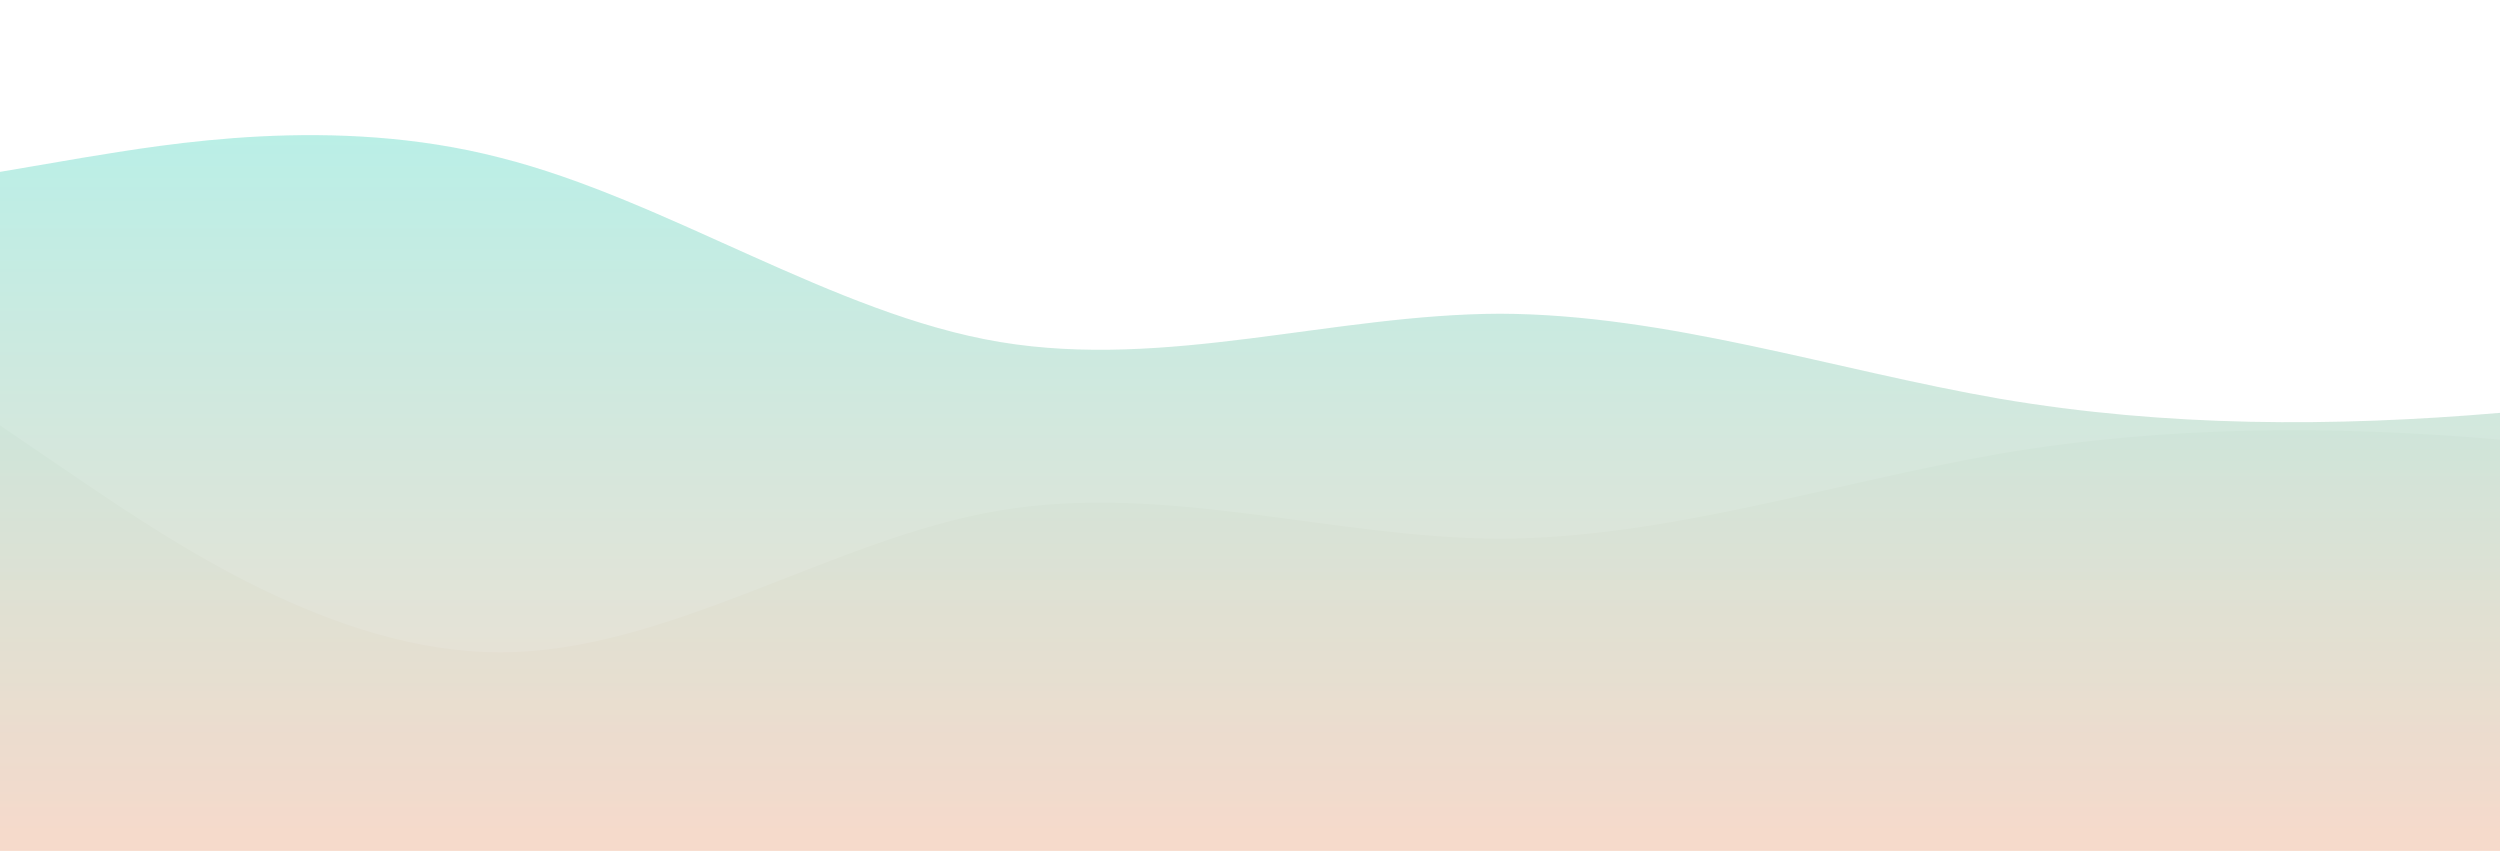 <?xml version="1.0" standalone="no"?>
<svg xmlns:xlink="http://www.w3.org/1999/xlink" id="wave" style="transform:rotate(0deg); transition: 0.3s" viewBox="0 0 1440 490" version="1.1" xmlns="http://www.w3.org/2000/svg"><defs><linearGradient id="sw-gradient-0" x1="0" x2="0" y1="1" y2="0"><stop stop-color="rgba(254, 216, 200, 1)" offset="0%"/><stop stop-color="rgba(177, 238, 229, 1)" offset="100%"/></linearGradient></defs><path style="transform:translate(0, 0px); opacity:1" fill="url(#sw-gradient-0)" d="M0,245L48,277.7C96,310,192,376,288,375.7C384,376,480,310,576,294C672,278,768,310,864,310.3C960,310,1056,278,1152,261.3C1248,245,1344,245,1440,253.2C1536,261,1632,278,1728,285.8C1824,294,1920,294,2016,261.3C2112,229,2208,163,2304,155.2C2400,147,2496,196,2592,245C2688,294,2784,343,2880,343C2976,343,3072,294,3168,228.7C3264,163,3360,82,3456,106.2C3552,131,3648,261,3744,310.3C3840,359,3936,327,4032,294C4128,261,4224,229,4320,179.7C4416,131,4512,65,4608,89.8C4704,114,4800,229,4896,228.7C4992,229,5088,114,5184,81.7C5280,49,5376,98,5472,171.5C5568,245,5664,343,5760,392C5856,441,5952,441,6048,392C6144,343,6240,245,6336,187.8C6432,131,6528,114,6624,89.8C6720,65,6816,33,6864,16.3L6912,0L6912,490L6864,490C6816,490,6720,490,6624,490C6528,490,6432,490,6336,490C6240,490,6144,490,6048,490C5952,490,5856,490,5760,490C5664,490,5568,490,5472,490C5376,490,5280,490,5184,490C5088,490,4992,490,4896,490C4800,490,4704,490,4608,490C4512,490,4416,490,4320,490C4224,490,4128,490,4032,490C3936,490,3840,490,3744,490C3648,490,3552,490,3456,490C3360,490,3264,490,3168,490C3072,490,2976,490,2880,490C2784,490,2688,490,2592,490C2496,490,2400,490,2304,490C2208,490,2112,490,2016,490C1920,490,1824,490,1728,490C1632,490,1536,490,1440,490C1344,490,1248,490,1152,490C1056,490,960,490,864,490C768,490,672,490,576,490C480,490,384,490,288,490C192,490,96,490,48,490L0,490Z"/><defs><linearGradient id="sw-gradient-1" x1="0" x2="0" y1="1" y2="0"><stop stop-color="rgba(254, 216, 200, 1)" offset="0%"/><stop stop-color="rgba(177, 238, 229, 1)" offset="100%"/></linearGradient></defs><path style="transform:translate(0, 50px); opacity:0.9" fill="url(#sw-gradient-1)" d="M0,49L48,40.8C96,33,192,16,288,40.8C384,65,480,131,576,147C672,163,768,131,864,130.7C960,131,1056,163,1152,179.7C1248,196,1344,196,1440,187.8C1536,180,1632,163,1728,147C1824,131,1920,114,2016,98C2112,82,2208,65,2304,98C2400,131,2496,212,2592,212.3C2688,212,2784,131,2880,81.7C2976,33,3072,16,3168,57.2C3264,98,3360,196,3456,236.8C3552,278,3648,261,3744,261.3C3840,261,3936,278,4032,253.2C4128,229,4224,163,4320,130.7C4416,98,4512,98,4608,114.3C4704,131,4800,163,4896,147C4992,131,5088,65,5184,89.8C5280,114,5376,229,5472,294C5568,359,5664,376,5760,383.8C5856,392,5952,392,6048,326.7C6144,261,6240,131,6336,122.5C6432,114,6528,229,6624,277.7C6720,327,6816,310,6864,302.2L6912,294L6912,490L6864,490C6816,490,6720,490,6624,490C6528,490,6432,490,6336,490C6240,490,6144,490,6048,490C5952,490,5856,490,5760,490C5664,490,5568,490,5472,490C5376,490,5280,490,5184,490C5088,490,4992,490,4896,490C4800,490,4704,490,4608,490C4512,490,4416,490,4320,490C4224,490,4128,490,4032,490C3936,490,3840,490,3744,490C3648,490,3552,490,3456,490C3360,490,3264,490,3168,490C3072,490,2976,490,2880,490C2784,490,2688,490,2592,490C2496,490,2400,490,2304,490C2208,490,2112,490,2016,490C1920,490,1824,490,1728,490C1632,490,1536,490,1440,490C1344,490,1248,490,1152,490C1056,490,960,490,864,490C768,490,672,490,576,490C480,490,384,490,288,490C192,490,96,490,48,490L0,490Z"/></svg>